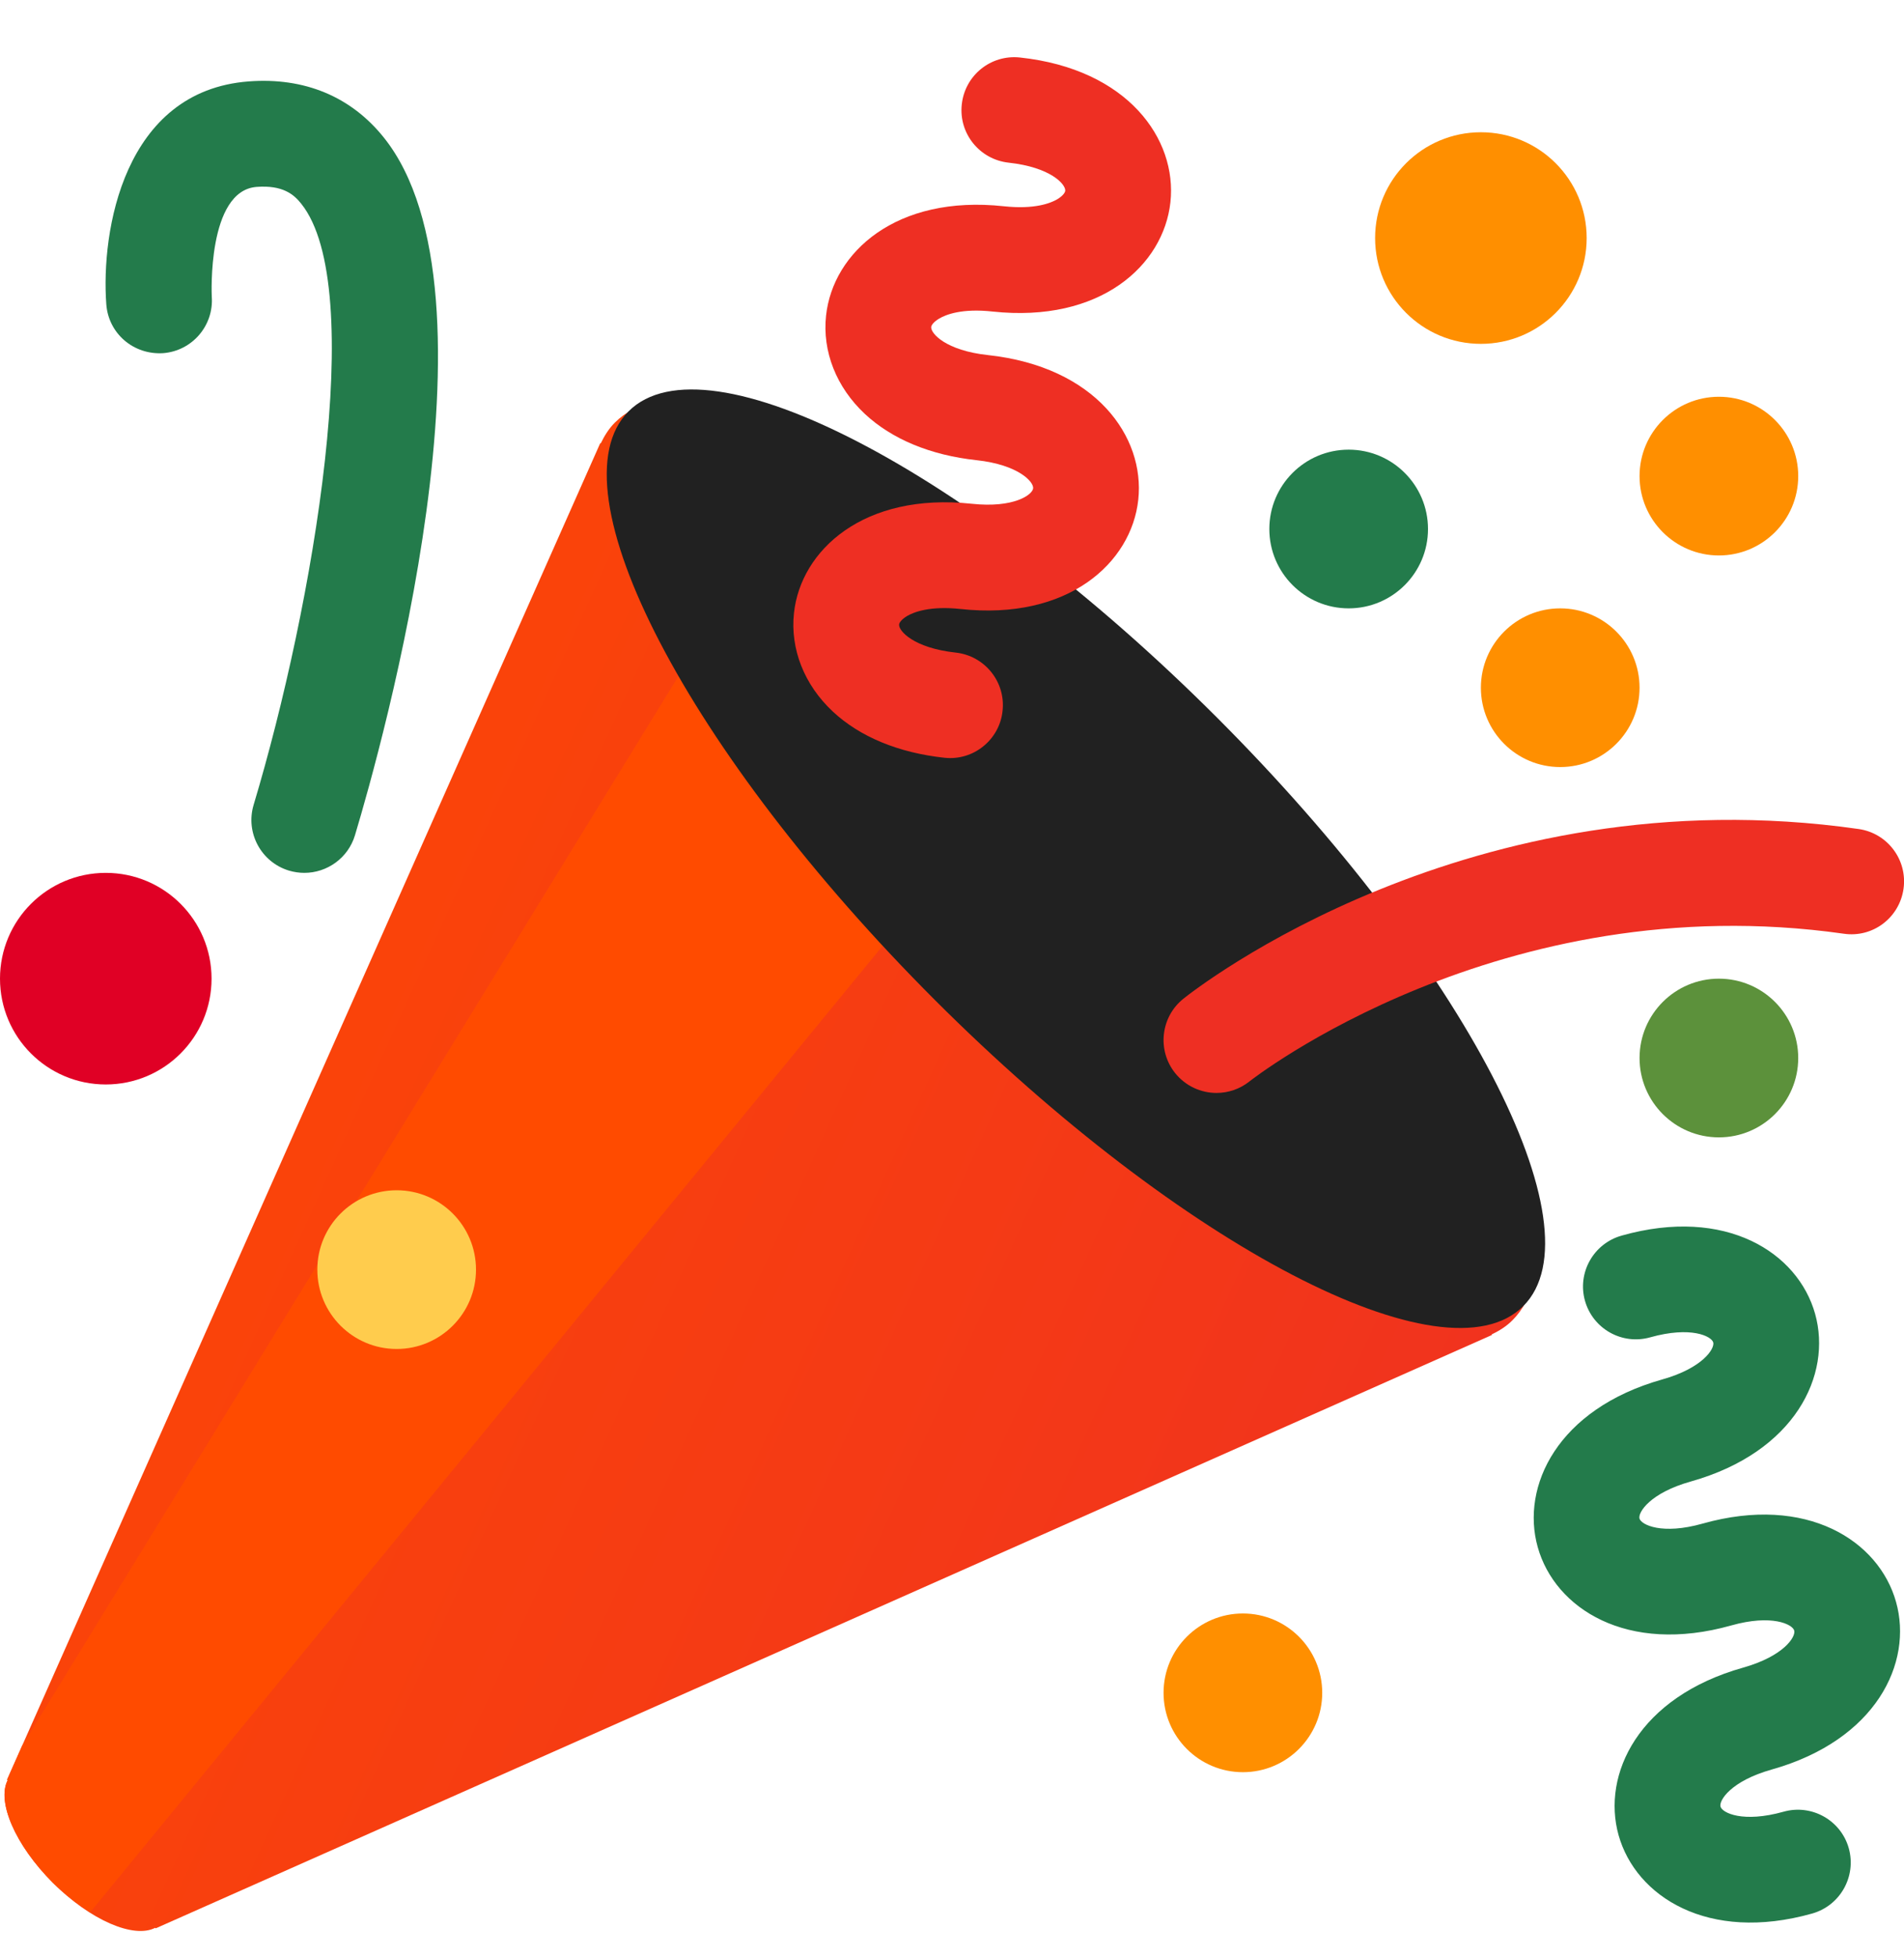 <svg width="36" height="37" viewBox="0 0 36 37" fill="none" xmlns="http://www.w3.org/2000/svg">
<g clip-path="url(#clip0_60_765)">
<path d="M11.626 7.988C11.514 8.1 11.429 8.235 11.358 8.383L11.35 8.375L0.134 33.641L0.145 33.652C-0.063 34.055 0.285 34.875 0.998 35.589C1.711 36.302 2.531 36.65 2.934 36.442L2.944 36.452L28.21 25.235L28.202 25.226C28.349 25.156 28.484 25.071 28.597 24.957C30.159 23.395 27.626 18.33 22.941 13.644C18.254 8.958 13.189 6.426 11.626 7.988Z" fill="url(#paint0_linear_60_765)"/>
<path d="M13 12.5L0.416 33.006L0.134 33.641L0.145 33.652C-0.063 34.055 0.285 34.875 0.998 35.589C1.23 35.821 1.471 35.997 1.707 36.146L17 17.5L13 12.5Z" fill="#FF4B00"/>
<path d="M23.012 13.566C27.682 18.238 30.275 23.218 28.801 24.69C27.328 26.164 22.348 23.572 17.675 18.902C13.004 14.23 10.412 9.248 11.885 7.775C13.359 6.302 18.339 8.894 23.012 13.566V13.566Z" fill="#212121"/>
<path d="M18.59 14.109C18.391 14.27 18.131 14.354 17.856 14.324C16.988 14.23 16.258 13.928 15.747 13.451C15.206 12.946 14.939 12.268 15.012 11.589C15.14 10.397 16.336 9.303 18.375 9.523C19.168 9.608 19.522 9.353 19.534 9.231C19.548 9.11 19.257 8.785 18.464 8.699C17.596 8.605 16.866 8.303 16.354 7.826C15.813 7.321 15.545 6.643 15.619 5.964C15.749 4.772 16.944 3.678 18.981 3.899C19.559 3.961 19.864 3.842 19.993 3.765C20.096 3.702 20.137 3.642 20.141 3.607C20.153 3.486 19.866 3.161 19.071 3.075C18.522 3.015 18.124 2.523 18.185 1.973C18.244 1.424 18.735 1.027 19.286 1.087C21.323 1.306 22.259 2.629 22.13 3.822C22 5.016 20.805 6.108 18.766 5.889C18.188 5.826 17.886 5.946 17.756 6.023C17.653 6.085 17.611 6.146 17.607 6.18C17.594 6.302 17.883 6.626 18.678 6.712C20.715 6.932 21.651 8.254 21.522 9.447C21.393 10.639 20.198 11.733 18.16 11.512C17.582 11.45 17.278 11.57 17.148 11.646C17.044 11.71 17.004 11.77 17 11.804C16.987 11.925 17.276 12.25 18.07 12.336C18.618 12.396 19.017 12.889 18.956 13.438C18.928 13.712 18.789 13.949 18.59 14.109V14.109Z" fill="#EE2F23"/>
<path d="M30.661 23.357C32.634 22.8 33.995 23.68 34.319 24.835C34.643 25.989 33.941 27.45 31.969 28.005C31.199 28.221 30.968 28.589 30.999 28.706C31.033 28.824 31.424 29.018 32.192 28.801C34.164 28.246 35.525 29.126 35.849 30.28C36.175 31.435 35.471 32.894 33.498 33.45C32.729 33.666 32.497 34.035 32.531 34.152C32.564 34.269 32.954 34.463 33.723 34.247C34.253 34.098 34.807 34.407 34.956 34.938C35.104 35.47 34.795 36.022 34.263 36.172C32.292 36.727 30.93 35.849 30.604 34.693C30.28 33.539 30.983 32.08 32.957 31.524C33.727 31.307 33.958 30.94 33.924 30.822C33.892 30.705 33.502 30.51 32.734 30.726C30.76 31.282 29.4 30.404 29.075 29.247C28.75 28.093 29.453 26.634 31.426 26.077C32.194 25.862 32.425 25.492 32.393 25.376C32.359 25.258 31.97 25.064 31.201 25.28C30.669 25.43 30.118 25.12 29.968 24.589C29.819 24.059 30.129 23.507 30.661 23.357V23.357Z" fill="#237B4B"/>
<path d="M23.001 20.66C22.707 20.66 22.417 20.531 22.219 20.285C21.874 19.853 21.945 19.224 22.375 18.879C22.593 18.704 27.793 14.62 35.142 15.671C35.689 15.749 36.069 16.255 35.991 16.802C35.913 17.348 35.411 17.732 34.859 17.65C28.366 16.728 23.672 20.404 23.626 20.441C23.44 20.589 23.22 20.66 23.001 20.66V20.66Z" fill="#EE2F23"/>
<path d="M5.754 16.5C5.659 16.5 5.562 16.486 5.466 16.458C4.937 16.299 4.637 15.742 4.796 15.213C5.929 11.44 6.956 5.419 5.694 3.849C5.553 3.671 5.34 3.496 4.852 3.533C3.914 3.605 4.003 5.584 4.004 5.604C4.046 6.155 3.632 6.635 3.082 6.676C2.523 6.71 2.051 6.304 2.01 5.753C1.907 4.374 2.336 1.718 4.702 1.539C5.758 1.459 6.635 1.826 7.254 2.596C9.625 5.547 7.218 14.102 6.712 15.788C6.582 16.221 6.184 16.5 5.754 16.5Z" fill="#237B4B"/>
<path d="M25.5 11.5C26.328 11.5 27 10.828 27 10C27 9.172 26.328 8.5 25.5 8.5C24.672 8.5 24 9.172 24 10C24 10.828 24.672 11.5 25.5 11.5Z" fill="#237B4B"/>
<path d="M2 20.5C3.105 20.5 4 19.605 4 18.5C4 17.395 3.105 16.5 2 16.5C0.895 16.5 0 17.395 0 18.5C0 19.605 0.895 20.5 2 20.5Z" fill="#E00025"/>
<path d="M32.5 21.5C33.328 21.5 34 20.828 34 20C34 19.172 33.328 18.5 32.5 18.5C31.672 18.5 31 19.172 31 20C31 20.828 31.672 21.5 32.5 21.5Z" fill="#5C913B"/>
<path d="M23.5 33.5C24.328 33.5 25 32.828 25 32C25 31.172 24.328 30.5 23.5 30.5C22.672 30.5 22 31.172 22 32C22 32.828 22.672 33.5 23.5 33.5Z" fill="#FF8F00"/>
<path d="M28 6.5C29.105 6.5 30 5.605 30 4.5C30 3.395 29.105 2.5 28 2.5C26.895 2.5 26 3.395 26 4.5C26 5.605 26.895 6.5 28 6.5Z" fill="#FF8F00"/>
<path d="M32.5 10.5C33.328 10.5 34 9.828 34 9C34 8.172 33.328 7.5 32.5 7.5C31.672 7.5 31 8.172 31 9C31 9.828 31.672 10.5 32.5 10.5Z" fill="#FF8F00"/>
<path d="M29.5 14.5C30.328 14.5 31 13.828 31 13C31 12.172 30.328 11.5 29.5 11.5C28.672 11.5 28 12.172 28 13C28 13.828 28.672 14.5 29.5 14.5Z" fill="#FF8F00"/>
<path d="M7.5 25.5C8.328 25.5 9 24.828 9 24C9 23.172 8.328 22.5 7.5 22.5C6.672 22.5 6 23.172 6 24C6 24.828 6.672 25.5 7.5 25.5Z" fill="#FFCC4D"/>
</g>
<defs>
<linearGradient id="paint0_linear_60_765" x1="0.085" y1="7.526" x2="35.012" y2="23.399" gradientUnits="userSpaceOnUse">
<stop stop-color="#FF4B00"/>
<stop offset="1" stop-color="#EE2F23"/>
</linearGradient>
<clipPath id="clip0_60_765">
<rect width="36" height="36" fill="white" transform="translate(0 0.5)"/>
</clipPath>
</defs>
</svg>
